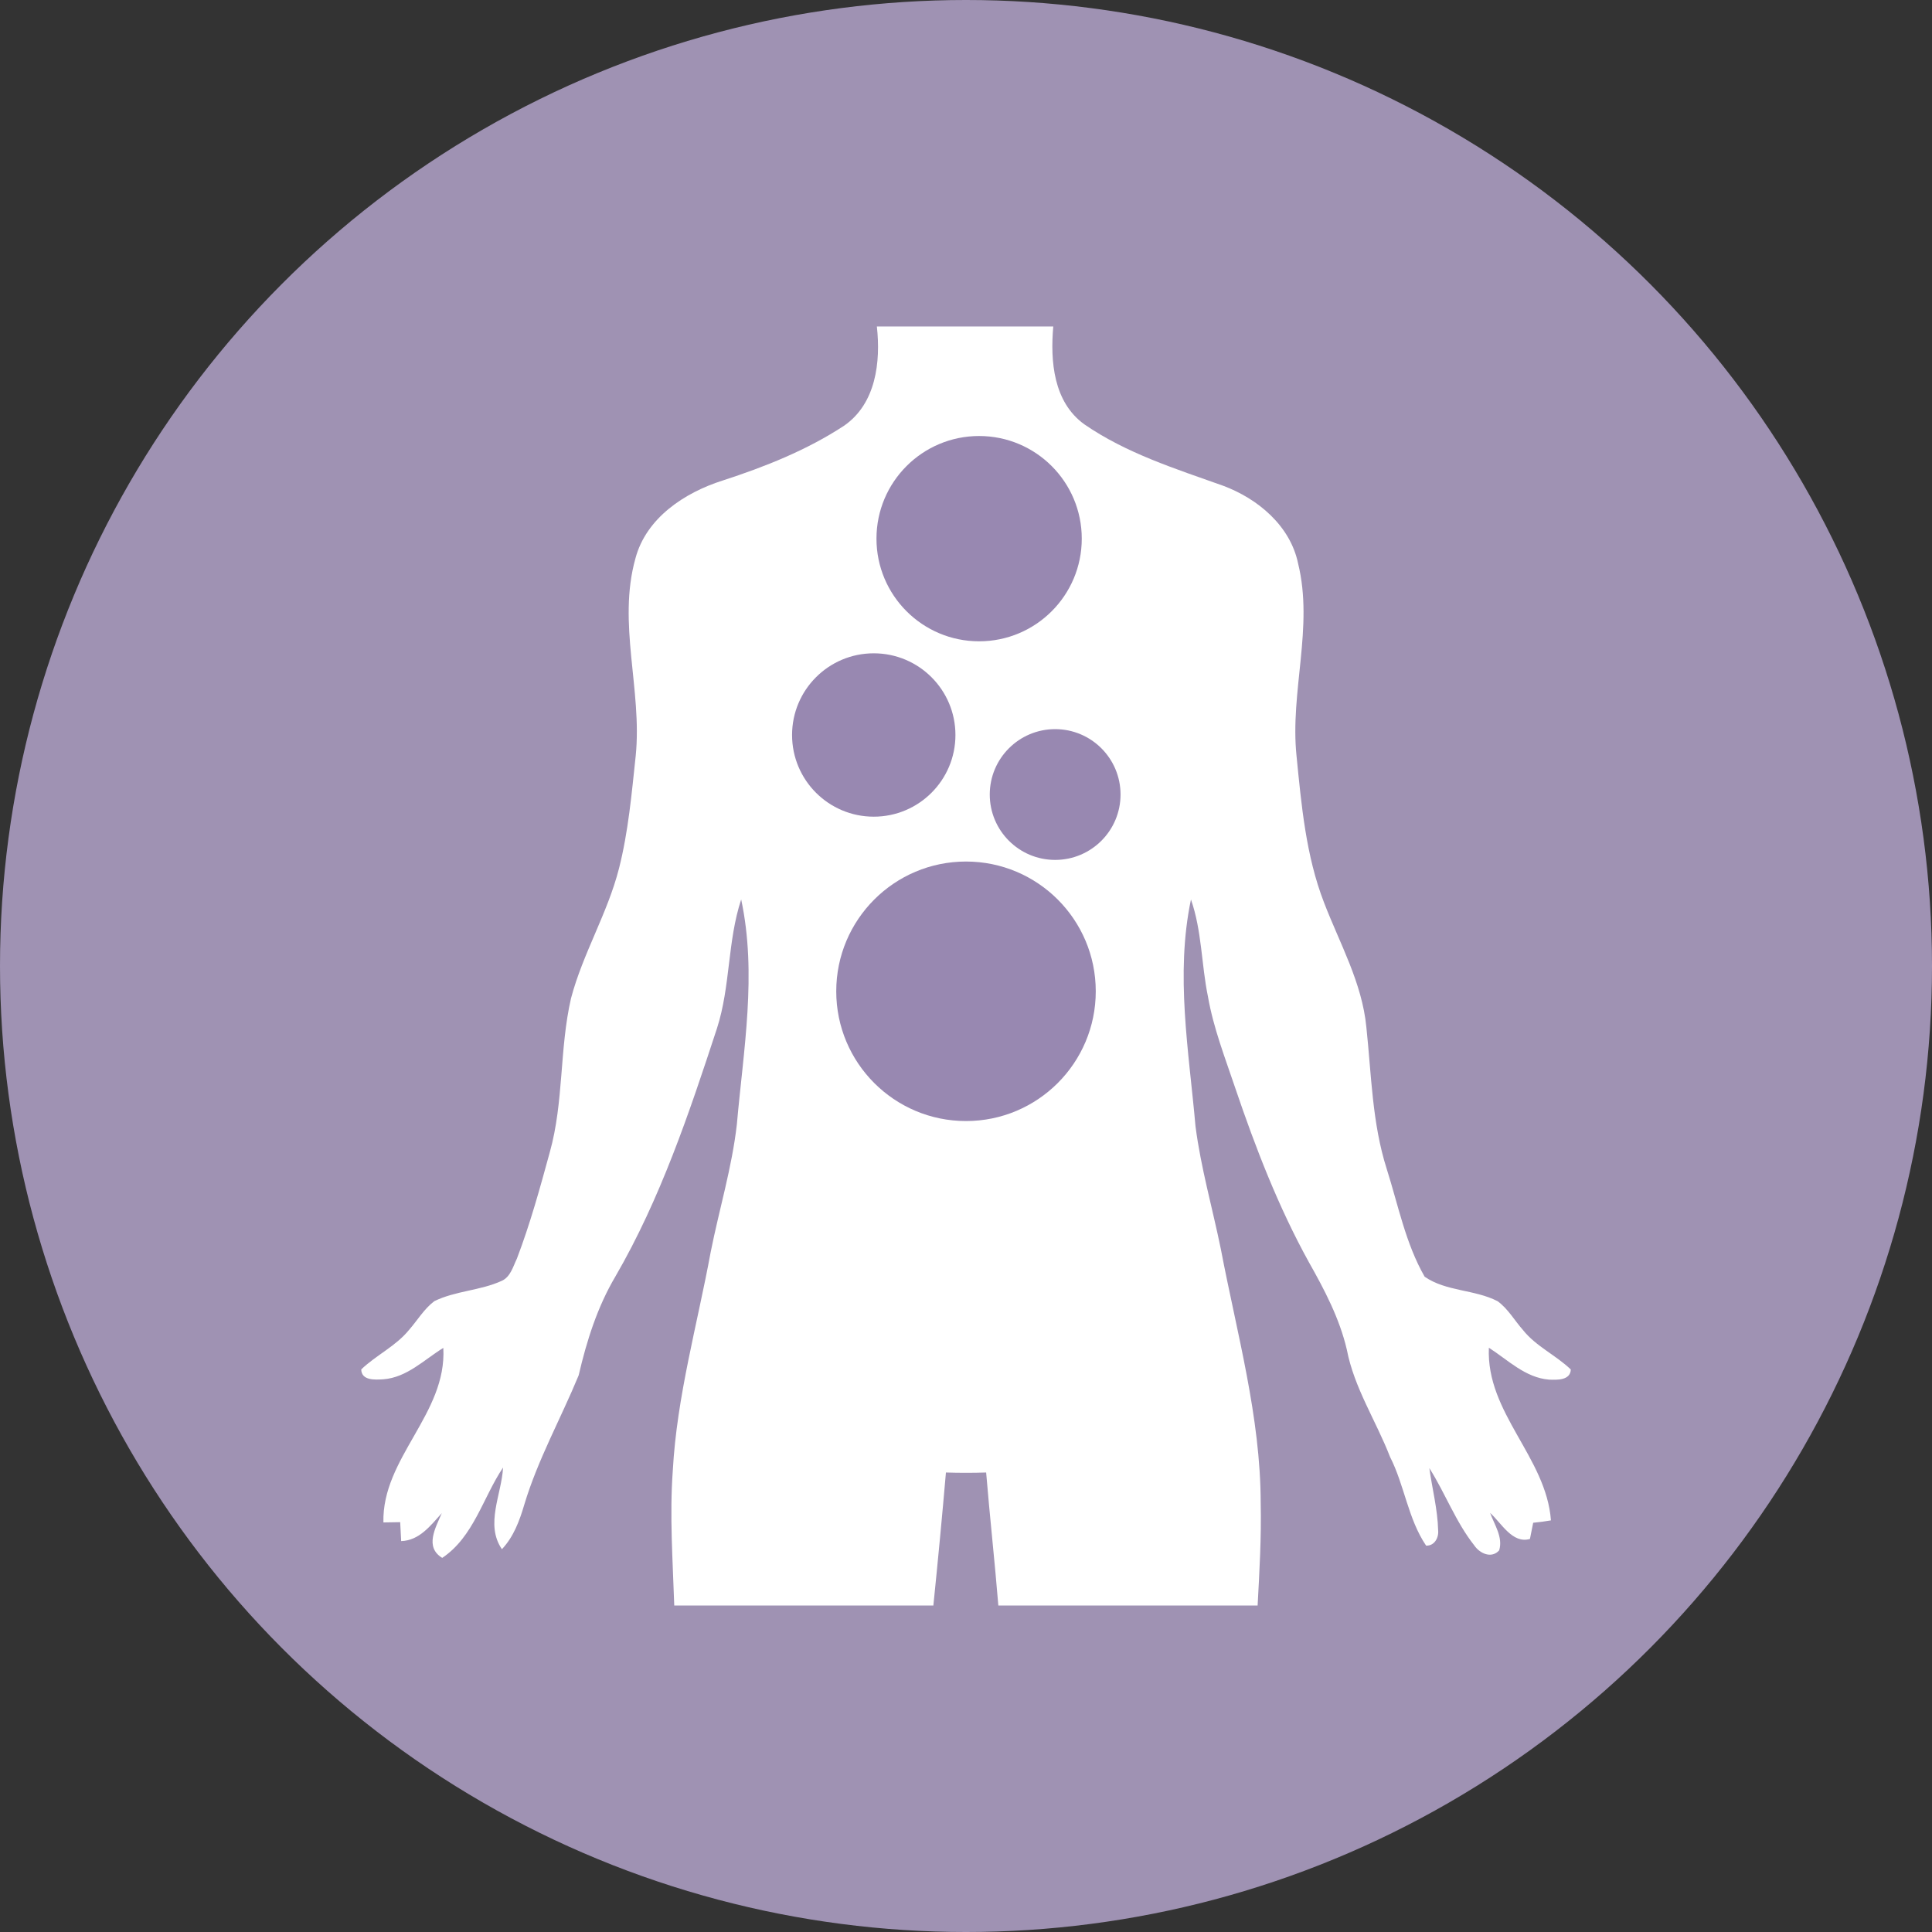 <?xml version="1.0" encoding="UTF-8" standalone="no"?>
<!-- Created with Inkscape (http://www.inkscape.org/) -->

<svg
   xmlns:dc="http://purl.org/dc/elements/1.1/"
   xmlns:cc="http://creativecommons.org/ns#"
   xmlns:rdf="http://www.w3.org/1999/02/22-rdf-syntax-ns#"
   xmlns:svg="http://www.w3.org/2000/svg"
   xmlns="http://www.w3.org/2000/svg"
   xmlns:sodipodi="http://sodipodi.sourceforge.net/DTD/sodipodi-0.dtd"
   xmlns:inkscape="http://www.inkscape.org/namespaces/inkscape"
   width="117.475mm"
   height="117.475mm"
   viewBox="0 0 416.251 416.251"
   id="svg4329"
   version="1.1"
   inkscape:version="0.92.2 (5c3e80d, 2017-08-06)"
   sodipodi:docname="Internal.svg">
  <rect x="0" y="0" width="416.251" height="416.251" fill="#333333" stroke="none"/>
  <defs
     id="defs4331" />
  <sodipodi:namedview
     id="base"
     pagecolor="#ffffff"
     bordercolor="#666666"
     borderopacity="1.0"
     inkscape:pageopacity="0.0"
     inkscape:pageshadow="2"
     inkscape:zoom="0.49497475"
     inkscape:cx="-105.14098"
     inkscape:cy="227.10676"
     inkscape:document-units="px"
     inkscape:current-layer="layer1"
     showgrid="false"
     fit-margin-top="0"
     fit-margin-left="0"
     fit-margin-right="0"
     fit-margin-bottom="0"
     inkscape:window-width="1600"
     inkscape:window-height="837"
     inkscape:window-x="-8"
     inkscape:window-y="-8"
     inkscape:window-maximized="1" />
  <g
     inkscape:label="Layer 1"
     inkscape:groupmode="layer"
     id="layer1"
     transform="translate(1134.126,227.085)">
    <circle
       style="fill:#9f92b3;fill-opacity:1"
       id="circle4606"
       cy="-18.959"
       cx="-926"
       r="208.126" />
    <path
       inkscape:connector-curvature="0"
       style="opacity:1;fill:#ffffff;fill-opacity:1;stroke:none;stroke-width:1.198;stroke-miterlimit:4;stroke-dasharray:none;stroke-opacity:1"
       d="m -945.209,-156.75 h 38.012 c -0.663,7.5 0.035,16.279 6.686,21.081 9.023,6.233 19.64,9.581 29.895,13.233 7.477,2.779 14.477,8.616 16.163,16.744 3.384,13.744 -1.767,27.616 -0.337,41.453 1.058,10.64 2.023,21.5 5.907,31.558 3.384,8.837 8.221,17.314 9.139,26.895 1.093,10.221 1.233,20.651 4.384,30.535 2.477,7.802 4.07,16.081 8.175,23.233 4.628,3.209 10.767,2.721 15.721,5.279 2.256,1.639 3.639,4.151 5.465,6.209 2.814,3.535 7.081,5.407 10.302,8.5 -0.093,2.372 -2.942,2.256 -4.686,2.186 -5.116,-0.407 -8.86,-4.244 -12.965,-6.872 -0.616,14.07 12.36,23.57 13.372,37.198 -1.268,0.221 -2.546,0.395 -3.826,0.512 -0.174,0.872 -0.523,2.616 -0.698,3.488 -3.779,1.105 -6.151,-3.43 -8.581,-5.616 0.93,2.57 2.814,5.244 1.954,8.07 -1.651,1.86 -4.198,0.674 -5.372,-1.07 -4,-5.058 -6.233,-11.221 -9.674,-16.64 0.616,4.453 1.779,8.86 1.895,13.384 0.163,1.616 -0.802,3.384 -2.593,3.314 -3.907,-5.779 -4.64,-12.977 -7.779,-19.139 -3,-7.744 -7.721,-14.849 -9.302,-23.093 -1.57,-6.721 -4.802,-12.872 -8.174,-18.837 -6.57,-11.895 -11.488,-24.628 -15.849,-37.477 -2.186,-6.5 -4.709,-12.942 -5.895,-19.733 -1.43,-6.942 -1.302,-14.174 -3.663,-20.93 -3.395,16.186 -0.453,32.628 0.977,48.849 1.151,8.953 3.663,17.663 5.465,26.488 3.454,18.128 8.558,36.116 8.581,54.709 0.163,7.36 -0.267,14.721 -0.663,22.07 h -55.861 c -0.779,-9.558 -1.837,-19.105 -2.628,-28.663 -2.884,0.093 -5.779,0.093 -8.663,0 -0.826,9.558 -1.733,19.116 -2.709,28.663 h -55.825 c -0.314,-9.686 -1.023,-19.395 -0.314,-29.081 0.872,-15.988 5.291,-31.453 8.174,-47.128 1.825,-9.163 4.57,-18.151 5.628,-27.453 1.419,-16.093 4.36,-32.407 0.93,-48.465 -2.965,9 -2.302,18.732 -5.209,27.756 -6,18.302 -12.174,36.721 -21.884,53.465 -3.895,6.581 -6.198,13.895 -7.918,21.302 -3.837,9.302 -8.802,18.163 -11.709,27.837 -1.023,3.465 -2.291,6.942 -4.826,9.628 -3.674,-5.337 -0.059,-11.802 0.244,-17.593 -4.349,6.477 -6.314,14.919 -13.105,19.465 -3.849,-2.337 -1.442,-6.488 -0.093,-9.64 -2.395,2.651 -4.825,5.907 -8.756,6.023 -0.046,-1.023 -0.163,-3.058 -0.209,-4.081 -0.907,0.011 -2.709,0.046 -3.616,0.059 -0.326,-13.895 13.709,-23.43 12.907,-37.605 -4.128,2.546 -7.849,6.395 -12.942,6.767 -1.767,0.105 -4.674,0.314 -4.744,-2.128 3.221,-3.081 7.442,-5 10.291,-8.5 1.814,-2.07 3.244,-4.535 5.465,-6.209 4.57,-2.233 9.872,-2.256 14.488,-4.361 1.907,-0.837 2.465,-3.081 3.291,-4.791 2.86,-7.488 4.988,-15.233 7.093,-22.942 3.035,-10.826 2.058,-22.244 4.57,-33.151 2.546,-9.651 7.872,-18.302 10.337,-27.977 2.023,-7.954 2.732,-16.163 3.605,-24.302 1.419,-14.175 -3.988,-28.5 -0.059,-42.512 2.325,-8.733 10.616,-14.174 18.791,-16.767 9.105,-2.954 18.151,-6.546 26.186,-11.826 6.849,-4.756 7.884,-13.709 7.035,-21.372 z"
       id="path4745-2"
       inkscape:export-filename="E:\01 Personal\04 Current Projects\01 AftabeShafa\ShafaDoc\Logos and Icons\Icons\PNG\Color\Inner.png"
       inkscape:export-xdpi="99.992851"
       inkscape:export-ydpi="99.992851" />
    <circle
       style="opacity:1;fill:#9888b1;fill-opacity:1;stroke:none;stroke-width:0.774;stroke-linecap:square;stroke-linejoin:miter;stroke-miterlimit:4;stroke-dasharray:none;stroke-opacity:1"
       id="path4136-4"
       cx="-923.174"
       cy="-111.031"
       inkscape:export-filename="E:\01 Personal\04 Current Projects\01 AftabeShafa\ShafaDoc\Logos and Icons\Icons\PNG\Color\Inner.png"
       inkscape:export-xdpi="99.992851"
       inkscape:export-ydpi="99.992851"
       r="22.115" />
    <ellipse
       cy="-13.51"
       cx="-926"
       id="circle4138-9"
       style="opacity:1;fill:#9888b1;fill-opacity:1;stroke:none;stroke-width:0.611;stroke-linecap:square;stroke-linejoin:miter;stroke-miterlimit:4;stroke-dasharray:none;stroke-opacity:1"
       inkscape:export-filename="E:\01 Personal\04 Current Projects\01 AftabeShafa\ShafaDoc\Logos and Icons\Icons\PNG\Color\Inner.png"
       inkscape:export-xdpi="99.992851"
       inkscape:export-ydpi="99.992851"
       rx="27.956"
       ry="27.956" />
    <ellipse
       style="opacity:1;fill:#9888b1;fill-opacity:1;stroke:none;stroke-width:0.53;stroke-linecap:square;stroke-linejoin:miter;stroke-miterlimit:4;stroke-dasharray:none;stroke-opacity:1"
       id="circle4140-8"
       cx="-945.875"
       cy="-68.73"
       inkscape:export-filename="E:\01 Personal\04 Current Projects\01 AftabeShafa\ShafaDoc\Logos and Icons\Icons\PNG\Color\Inner.png"
       inkscape:export-xdpi="99.992851"
       inkscape:export-ydpi="99.992851"
       rx="17.599"
       ry="17.599" />
    <ellipse
       cy="-55.904"
       cx="-906.793"
       id="circle4142-5"
       style="opacity:1;fill:#9888b1;fill-opacity:1;stroke:none;stroke-width:0.611;stroke-linecap:square;stroke-linejoin:miter;stroke-miterlimit:4;stroke-dasharray:none;stroke-opacity:1"
       inkscape:export-filename="E:\01 Personal\04 Current Projects\01 AftabeShafa\ShafaDoc\Logos and Icons\Icons\PNG\Color\Inner.png"
       inkscape:export-xdpi="99.992851"
       inkscape:export-ydpi="99.992851"
       rx="14.088"
       ry="14.088" />
  </g>
</svg>
